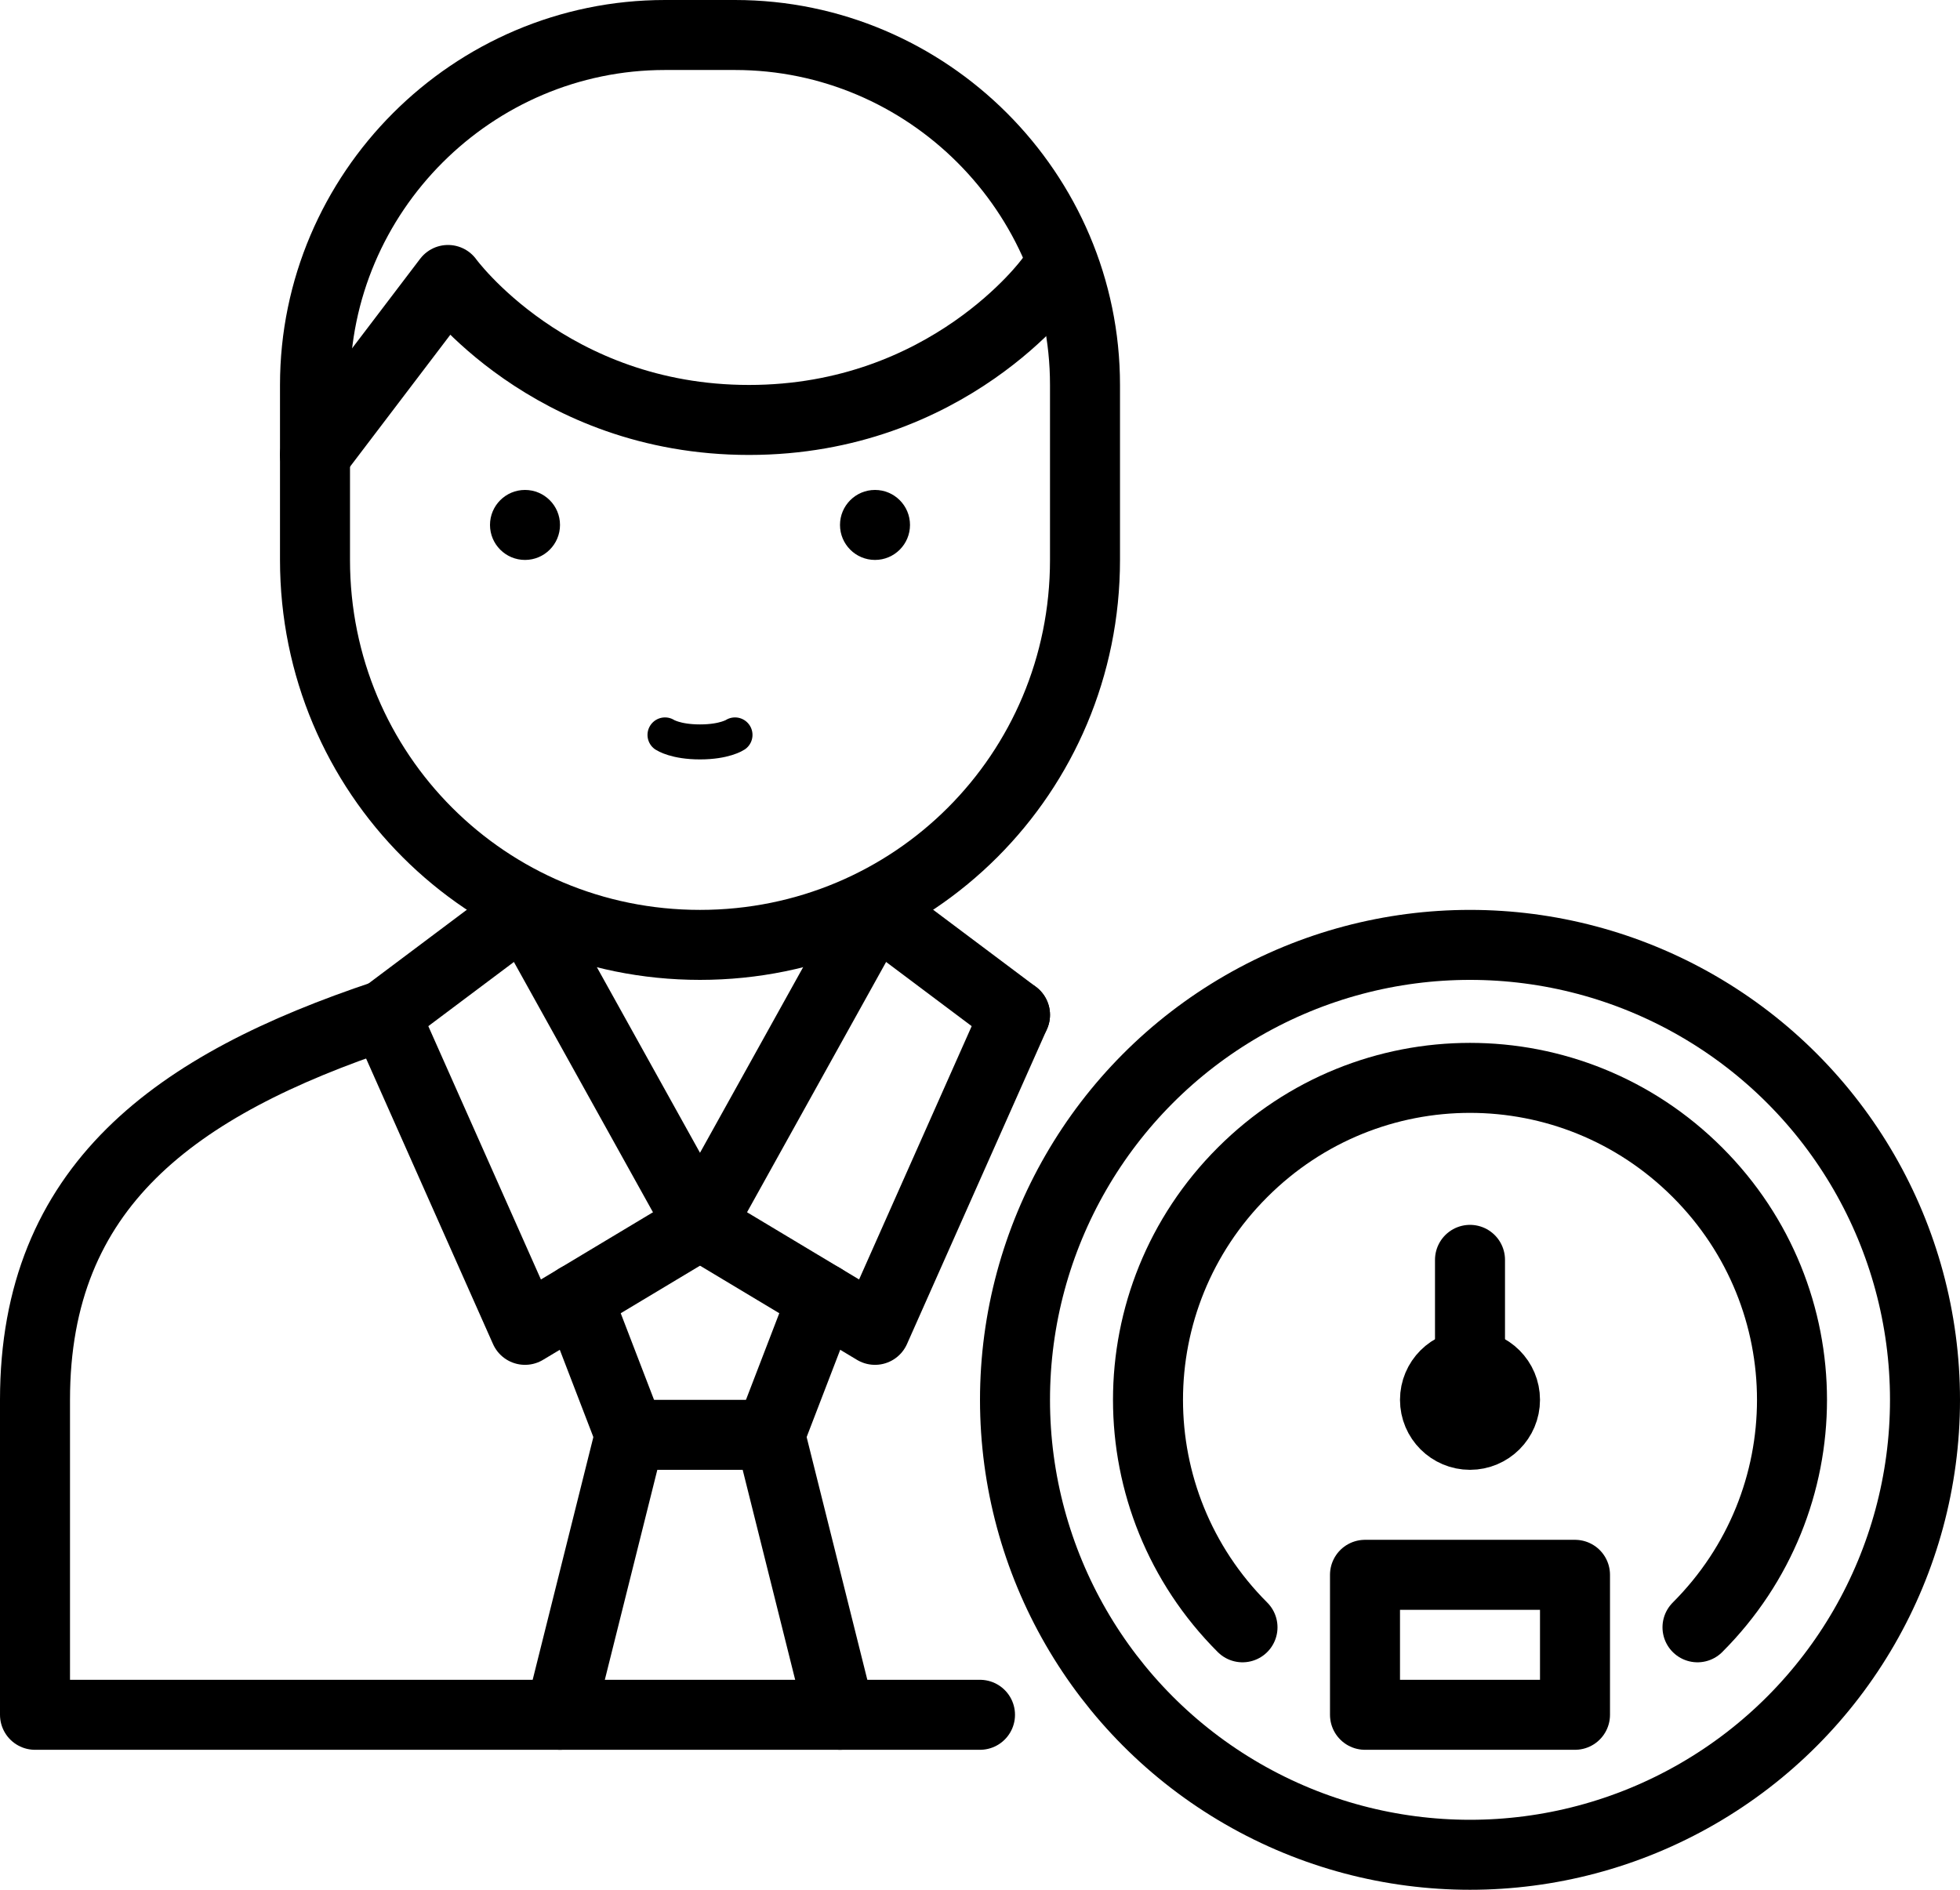 <svg version="1.1" id="Layer_2" xmlns="http://www.w3.org/2000/svg" xmlns:xlink="http://www.w3.org/1999/xlink" x="0px" y="0px"
	 viewBox="0 0 56 54" style="enable-background:new 0 0 56 54;" xml:space="preserve">
<style type="text/css">
	.st0{fill:none;stroke:#000000;stroke-width:2;stroke-linecap:round;stroke-linejoin:round;stroke-miterlimit:10;}
	.st1{fill:none;stroke:#000000;stroke-linecap:round;stroke-linejoin:round;stroke-miterlimit:10;}
</style>
<circle class="st0" cx="42" cy="40" r="13"/>
<path class="st0" d="M35.5,46.5c-3.6-3.6-3.6-9.4,0-13s9.4-3.6,13,0s3.6,9.4,0,13"/>
<circle class="st0" cx="42" cy="40" r="1"/>
<line class="st0" x1="42" y1="40" x2="42" y2="36"/>
<rect x="39" y="45" class="st0" width="6" height="4"/>
<path class="st0" d="M11,29C5,31,1,33.9,1,40v9h27"/>
<path class="st0" d="M20,27L20,27c-6.1,0-11-4.9-11-11v-5C9,5.5,13.5,1,19,1h2c5.5,0,10,4.5,10,10v5C31,22.1,26.1,27,20,27z"/>
<polyline class="st0" points="16,49 18,41 22,41 24,49 "/>
<path class="st0" d="M9,13l3.8-5c0,0,2.9,4,8.6,4S30,8,30,8"/>
<path class="st1" d="M21,21c0,0-0.3,0.2-1,0.2S19,21,19,21"/>
<circle cx="15" cy="15" r="1"/>
<circle cx="25" cy="15" r="1"/>
<line class="st0" x1="11" y1="29" x2="15" y2="26"/>
<polyline class="st0" points="15,26 20,35 25,26 "/>
<path class="st0" d="M33,29"/>
<polyline class="st0" points="11,29 15,38 20,35 "/>
<line class="st0" x1="29" y1="29" x2="25" y2="26"/>
<polyline class="st0" points="29,29 25,38 20,35 "/>
<line class="st0" x1="18" y1="41" x2="16.5" y2="37.1"/>
<line class="st0" x1="22" y1="41" x2="23.5" y2="37.1"/>
</svg>

